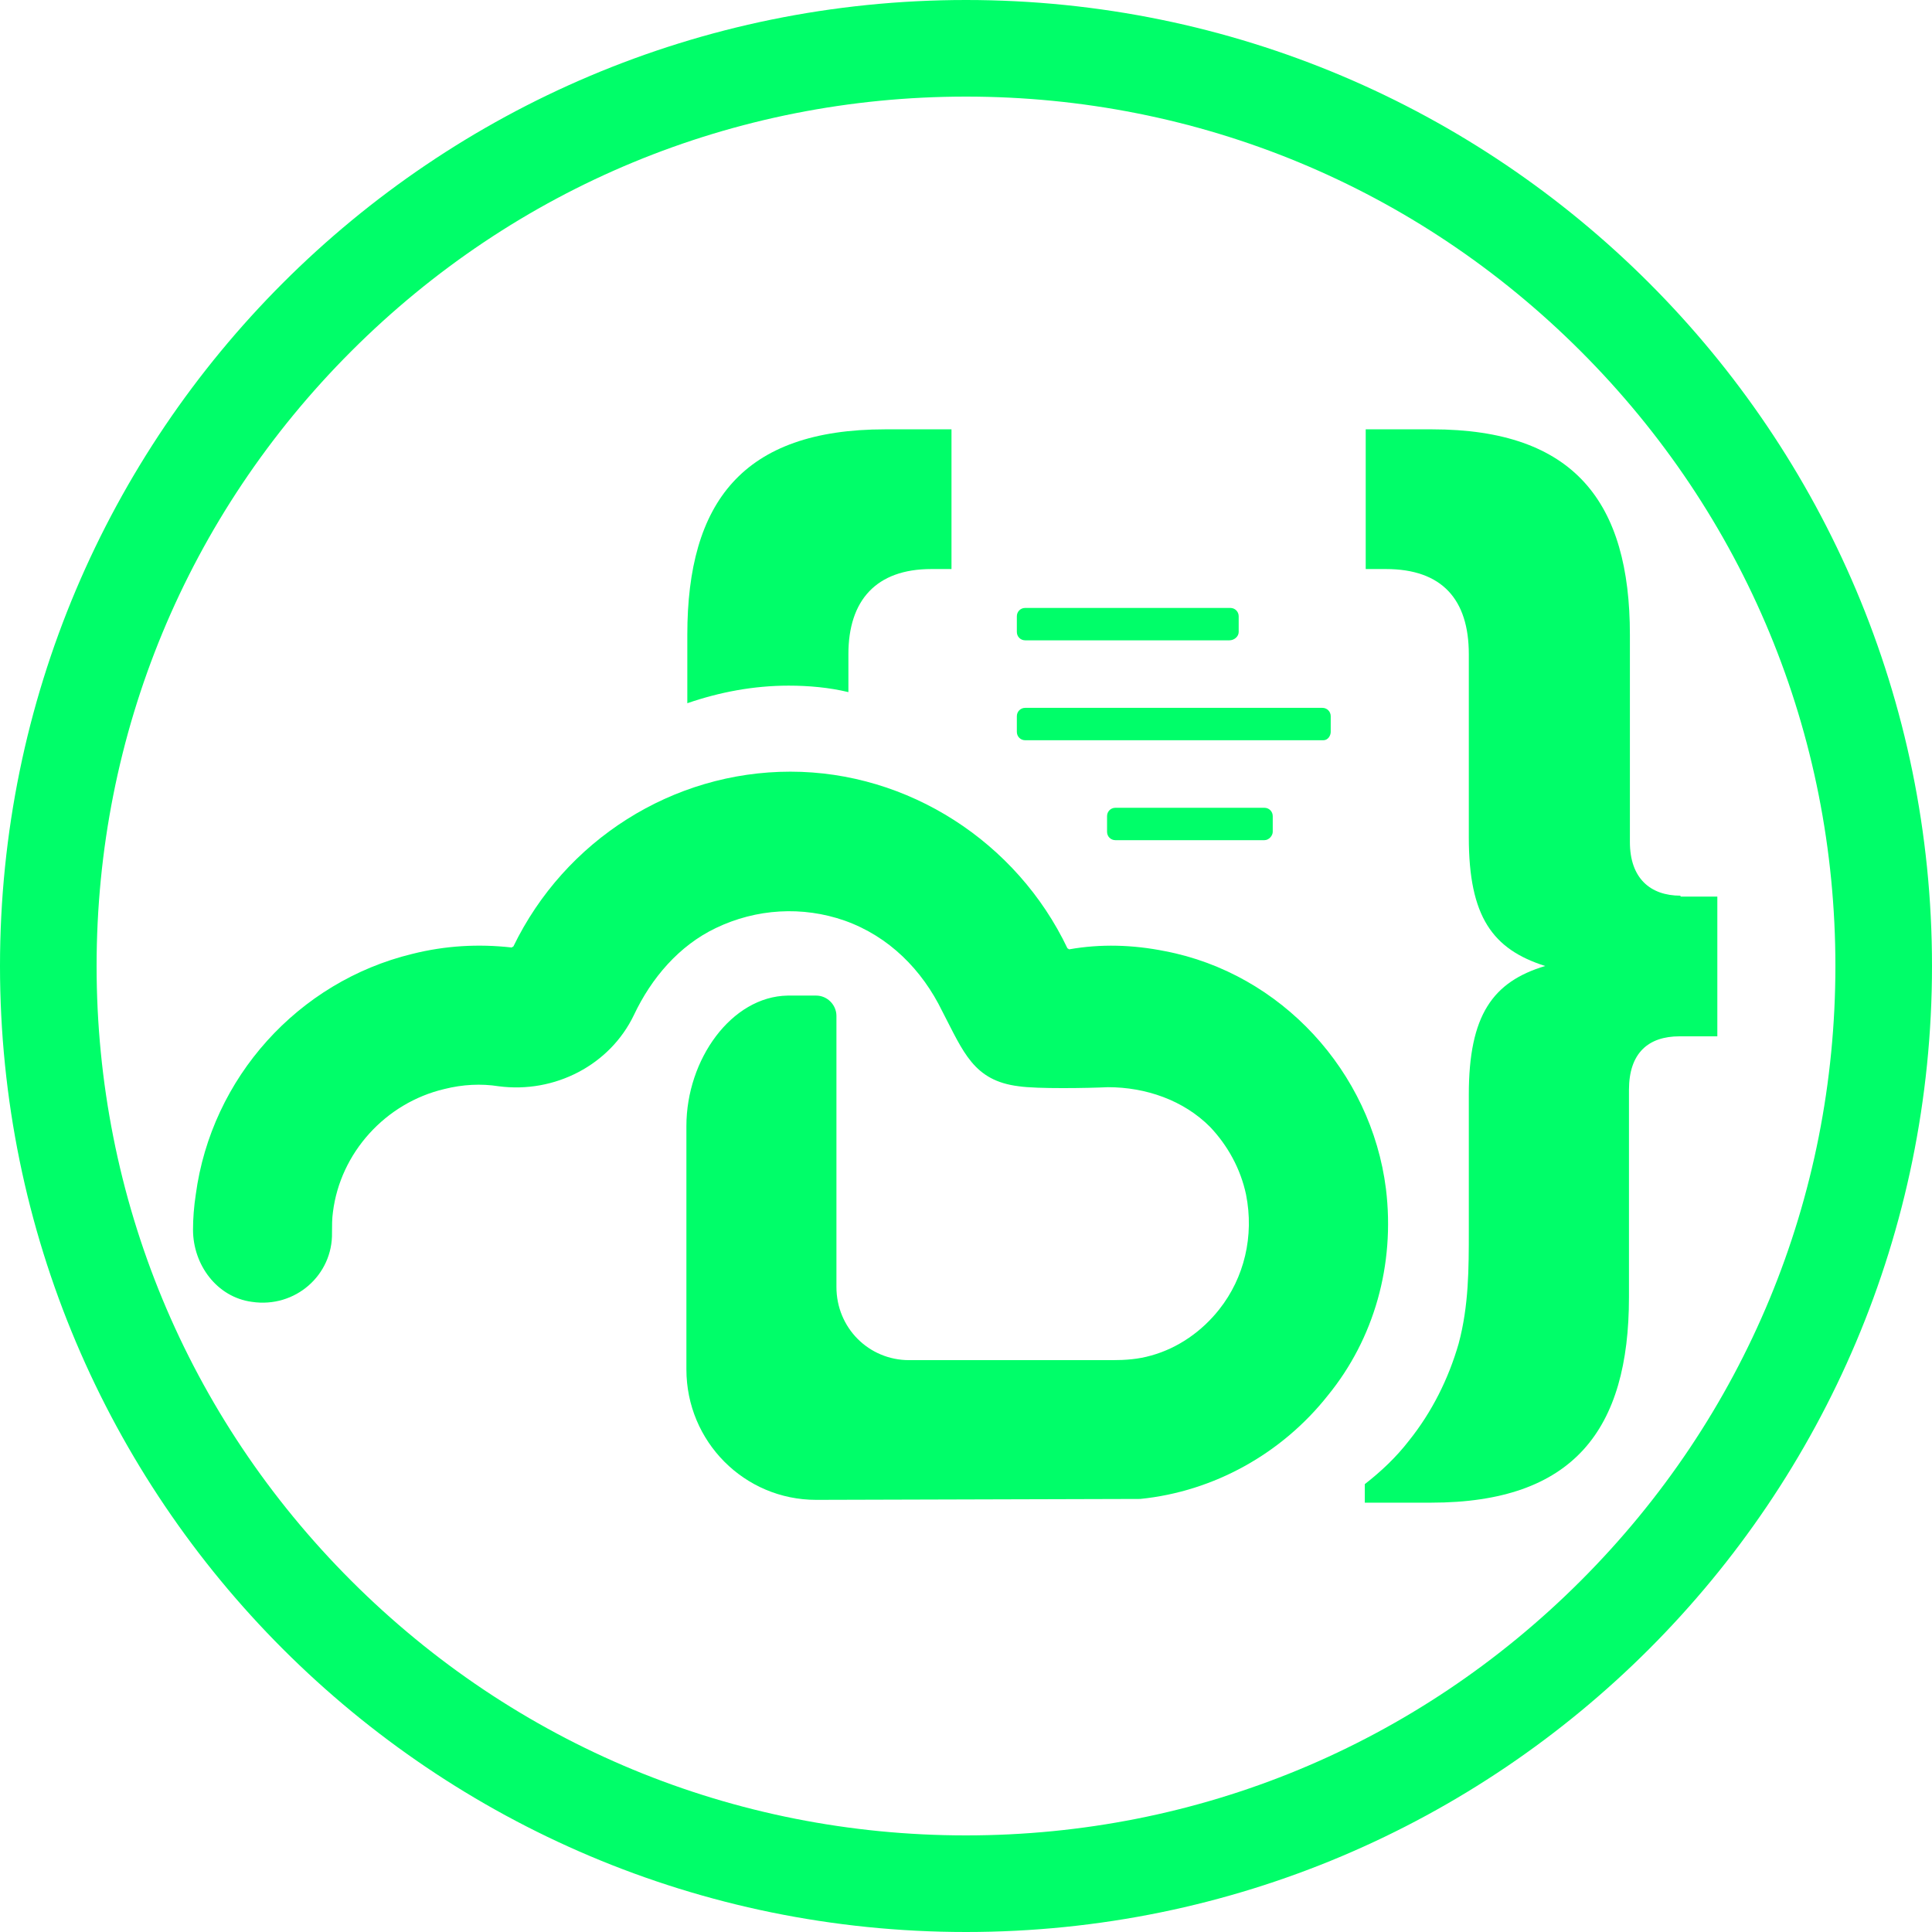 <?xml version="1.0" encoding="utf-8"?>
<svg viewBox="0 0 900 900" xmlns="http://www.w3.org/2000/svg">
  <g id="g10" transform="matrix(3, 0, 0, -3, -0, 900)" style="">
    <g id="g12" transform="scale(0.1)">
      <path d="M 1500 3000 C 671.57 3000 0 2328.43 0 1500 C 0 671.57 671.57 0 1500 0 C 2328.43 0 3000 671.57 3000 1500 C 3000 2328.43 2328.43 3000 1500 3000 Z M 2454.59 545.41 C 2199.61 290.422 1860.6 150 1500 150 C 1139.4 150 800.387 290.422 545.406 545.41 C 290.426 800.391 150 1139.4 150 1500 C 150 1860.6 290.426 2199.61 545.406 2454.59 C 800.387 2709.57 1139.4 2850 1500 2850 C 1860.6 2850 2199.61 2709.57 2454.59 2454.59 C 2709.57 2199.61 2850 1860.6 2850 1500 C 2850 1139.4 2709.57 800.391 2454.59 545.41" style="fill-opacity: 1; fill-rule: nonzero; stroke: none; fill: rgb(0, 254, 105);" id="path14"/>
    </g>
  </g>
  <path d="M 782.85 417.241 C 768.696 417.241 759.268 409.051 759.268 392.237 L 759.268 295.688 C 759.268 234.047 733.535 200 667.072 200 L 636.2 200 L 636.2 265.085 L 645.635 265.085 C 671.792 265.085 684.23 279.308 684.23 304.739 L 684.23 390.082 C 684.23 427.153 695.374 442.238 719.814 449.999 C 695.374 457.329 684.23 472.842 684.23 509.912 C 684.23 531.029 684.23 552.157 684.23 573.275 C 684.23 590.95 684.23 608.19 679.509 625.857 C 674.795 642.237 667.072 657.756 656.353 671.119 C 650.348 678.882 643.491 685.344 635.774 691.376 L 635.774 700 L 666.645 700 C 733.111 700 758.834 665.946 758.834 604.306 L 758.834 507.756 C 758.834 490.515 767.844 482.759 782.423 482.759 L 800 482.759 L 800 417.667 L 782.85 417.667 L 782.85 417.241 Z" style="fill: rgb(0, 254, 105);"/>
  <path d="M 572.738 298.285 L 477.548 298.285 C 475.403 298.285 473.685 296.562 473.685 294.407 L 473.685 287.078 C 473.685 284.921 475.403 283.201 477.548 283.201 L 573.164 283.201 C 575.308 283.201 577.027 284.921 577.027 287.078 L 577.027 294.407 C 577.027 296.562 574.883 298.285 572.738 298.285 Z" style="fill: rgb(0, 254, 105);"/>
  <path d="M 589.029 391.382 L 519.57 391.382 C 517.427 391.382 515.708 389.662 515.708 387.505 L 515.708 380.176 C 515.708 378.028 517.427 376.298 519.57 376.298 L 589.029 376.298 C 591.175 376.298 592.891 378.028 592.891 380.176 L 592.891 387.505 C 592.891 389.234 591.175 391.382 589.029 391.382 Z" style="fill: rgb(0, 254, 105);"/>
  <path d="M 616.474 344.834 L 477.548 344.834 C 475.403 344.834 473.685 343.111 473.685 340.956 L 473.685 333.627 C 473.685 331.478 475.403 329.748 477.548 329.748 L 616.047 329.748 C 618.19 329.748 619.902 331.478 619.902 333.627 L 619.902 340.956 C 619.902 342.685 618.618 344.834 616.474 344.834 Z" style="fill: rgb(0, 254, 105);"/>
  <path d="M 367.348 319.397 C 376.776 319.397 386.21 320.257 395.218 322.414 L 395.218 304.739 C 395.218 279.741 408.08 265.085 433.805 265.085 L 443.24 265.085 L 443.24 200 L 412.368 200 C 345.904 200 320.178 234.047 320.178 295.688 L 320.178 327.587 C 335.185 322.414 351.049 319.397 367.348 319.397 Z" style="fill: rgb(0, 254, 105);"/>
  <path d="M 645.635 553.865 C 638.77 499.125 596.753 453.438 542.72 443.091 C 527.713 440.075 512.706 439.641 498.124 442.23 C 497.7 442.23 497.7 441.797 497.274 441.797 C 473.685 392.231 423.087 359.471 368.2 359.471 C 313.315 359.471 263.149 391.37 239.133 440.937 C 238.708 440.937 238.708 441.37 238.275 441.37 C 222.843 439.641 207.404 440.502 191.971 444.387 C 138.795 457.315 98.491 502.144 91.2 556.455 C 90.34 562.054 89.915 567.661 89.915 572.834 C 89.915 589.214 101.067 604.298 117.358 606.455 C 137.511 609.471 155.095 593.953 154.661 574.129 C 154.661 571.105 154.661 567.661 155.095 564.645 C 158.524 537.058 179.534 513.784 206.976 507.316 C 215.552 505.159 224.128 504.732 232.278 506.02 C 258.436 509.471 284.159 496.108 295.304 472.833 C 303.455 455.593 316.317 440.502 333.474 432.313 C 352.335 423.261 373.78 421.973 393.499 428.868 C 414.086 436.198 429.519 451.708 438.952 471.105 C 448.819 490.075 453.532 503.437 474.544 506.02 C 483.118 507.316 507.133 506.882 516.135 506.455 C 533.718 506.455 551.302 512.488 563.73 524.99 C 571.881 533.607 577.884 544.388 580.454 556.455 C 584.316 575.851 579.597 595.248 568.019 609.898 C 559.876 620.245 548.725 628.008 536.288 631.451 C 530.289 633.179 524.283 633.608 518.278 633.608 C 514.85 633.608 510.136 633.608 504.557 633.608 C 487.407 633.608 450.962 633.608 423.52 633.608 C 404.652 633.608 389.645 618.522 389.645 599.553 L 389.645 535.764 L 389.645 473.262 C 389.645 468.088 385.358 463.783 380.211 463.783 L 366.917 463.783 C 340.758 464.21 319.752 493.525 319.752 524.557 C 319.752 555.592 319.752 637.919 319.752 637.919 C 319.752 671.539 346.763 698.692 380.211 698.692 C 380.211 698.692 529.004 698.266 531.148 698.266 C 565.448 694.815 597.18 677.146 618.618 649.986 C 640.062 623.696 649.921 589.214 645.635 553.865 Z" style="fill: rgb(0, 254, 105);"/>
</svg>